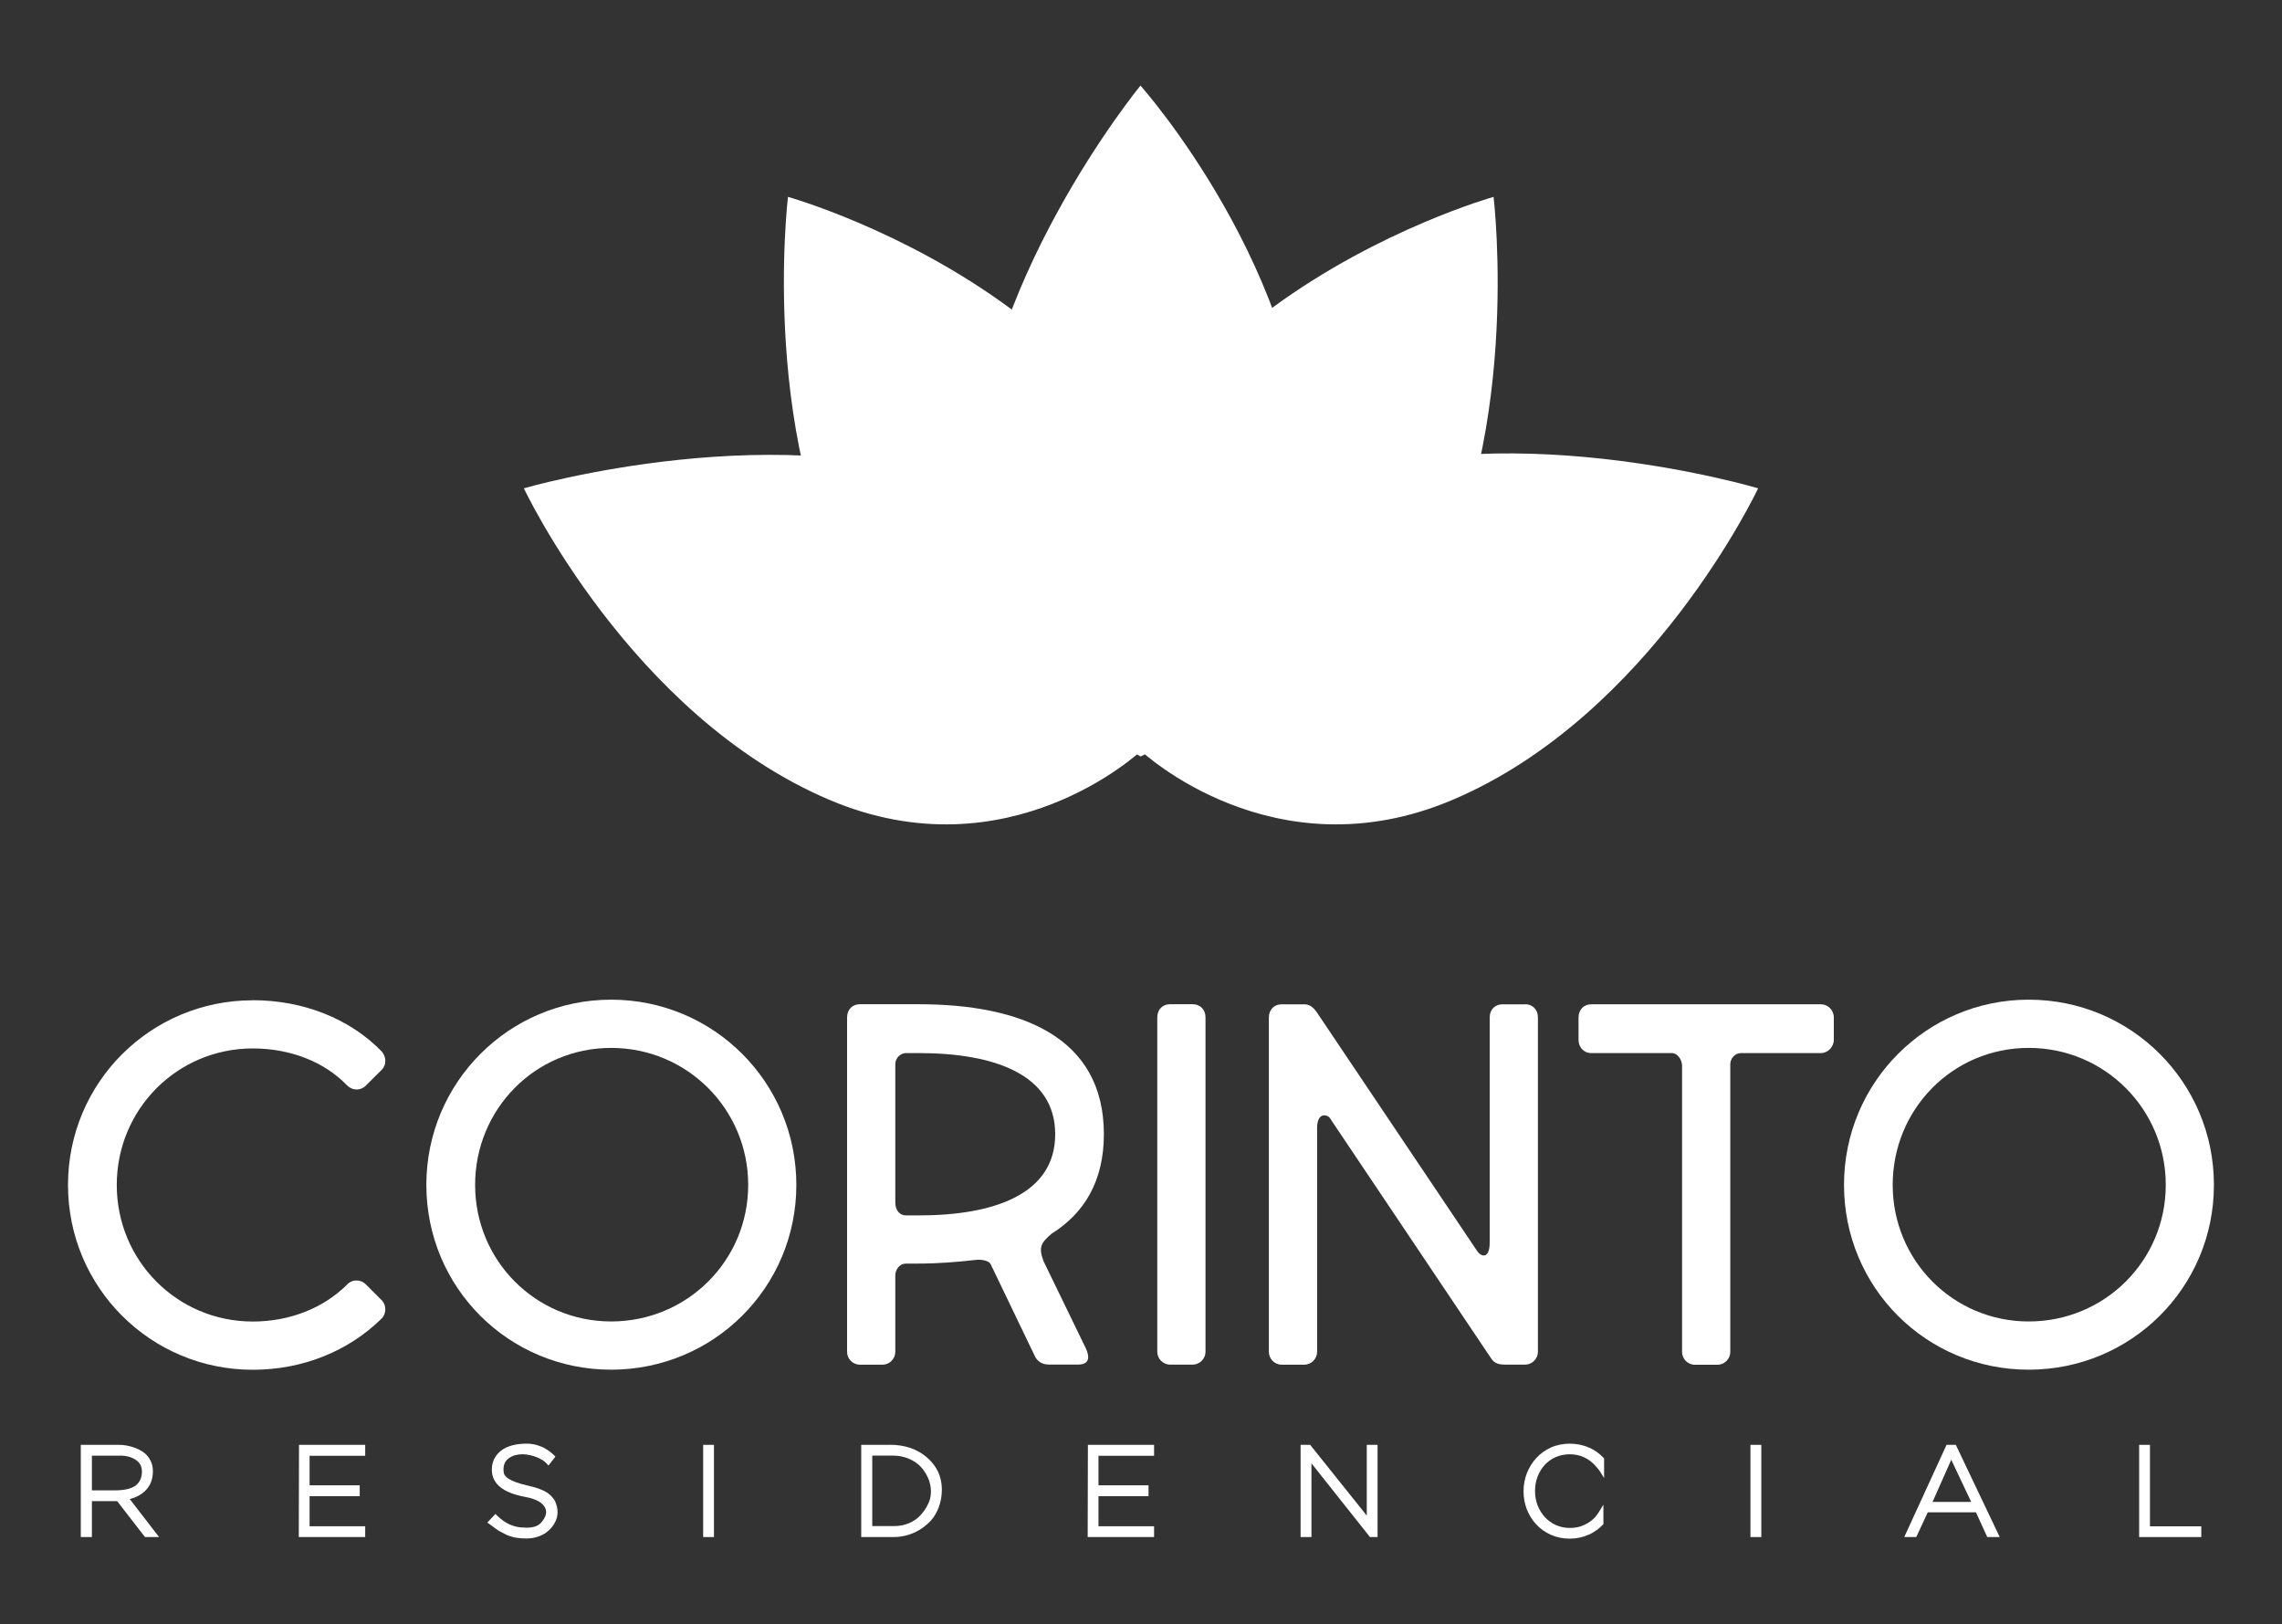 <?xml version="1.0" encoding="UTF-8" standalone="no"?>
<svg
   id="Capa_1"
   viewBox="0 0 300 213.5"
   version="1.1"
   sodipodi:docname="logo_corinto_blanco.svg"
   inkscape:version="1.2.1 (9c6d41e410, 2022-07-14)"
   xmlns:inkscape="http://www.inkscape.org/namespaces/inkscape"
   xmlns:sodipodi="http://sodipodi.sourceforge.net/DTD/sodipodi-0.dtd"
   xmlns="http://www.w3.org/2000/svg"
   xmlns:svg="http://www.w3.org/2000/svg">
  <rect x="0" y="0" width="300" height="213.5" fill="#333333" stroke="none"/>
  <sodipodi:namedview
     id="namedview55"
     pagecolor="#ffffff"
     bordercolor="#000000"
     borderopacity="0.25"
     inkscape:showpageshadow="2"
     inkscape:pageopacity="0.0"
     inkscape:pagecheckerboard="0"
     inkscape:deskcolor="#d1d1d1"
     showgrid="false"
     inkscape:zoom="4"
     inkscape:cx="144.375"
     inkscape:cy="108"
     inkscape:window-width="1920"
     inkscape:window-height="1009"
     inkscape:window-x="1072"
     inkscape:window-y="410"
     inkscape:window-maximized="1"
     inkscape:current-layer="Capa_1" />
  <defs
     id="defs4">
    <style
       id="style2">.cls-1{fill:#fff;}.cls-2{fill:#5e5f5f;}.cls-3{fill:#e63a2b;}.cls-4{fill:#005156;}.cls-5{fill:#f9b54c;}</style>
  </defs>
  <path
     class="cls-2"
     d="m19.09,195.97c.67-.64,1.01-1.5,1.01-2.58,0-.53-.11-1.01-.34-1.44-.22-.42-.51-.76-.85-1.01-.33-.24-.71-.44-1.13-.6-.4-.15-.79-.26-1.14-.32-.34-.06-.68-.09-1-.09h-5.02v12.12h1.46v-4.72h3.32l3.66,4.72h1.85l-3.85-4.99c.81-.21,1.51-.58,2.05-1.1m-.45-2.58c0,.82-.26,1.44-.78,1.86-.54.43-1.43.66-2.65.67h-3.15v-4.56h3.77c.8,0,1.47.2,2.02.57.52.36.78.84.78,1.46"
     id="path6"
     style="fill:#ffffff" />
  <polygon
     class="cls-2"
     points="39.28 202.05 48.01 202.05 48.01 200.63 40.7 200.63 40.7 196.68 47.29 196.68 47.29 195.25 40.7 195.25 40.7 191.37 48.01 191.37 48.01 189.93 39.31 189.93 39.28 202.05"
     id="polygon8"
     style="fill:#ffffff" />
  <path
     class="cls-2"
     d="m72.32,196.51c-.27-.24-.6-.44-.96-.6-.45-.2-.79-.32-1.02-.38-1.1-.29-1.12-.28-1.12-.28-2.23-.53-2.84-1.12-2.96-1.53-.04-.13-.07-.31-.07-.54,0-.68.24-1.18.73-1.51.47-.34,1.07-.5,1.76-.5h.11c.6.02,1.2.16,1.78.39.57.23,1,.5,1.29.82l.24.27.92-1.17-.19-.2s-.05-.04-.11-.1l-.11-.09c-.13-.12-.25-.21-.34-.28-.08-.07-.23-.17-.41-.28-.2-.13-.4-.25-.6-.33-.2-.08-.42-.16-.67-.24-.27-.08-.57-.13-.9-.17-.33-.03-.66-.03-1,0-1.25.07-2.25.41-2.95,1.01-.72.62-1.08,1.42-1.08,2.38s.38,1.73,1.14,2.33c.71.57,1.81,1,3.27,1.27,1.32.24,2.18.7,2.55,1.34.35.61.18,1.29-.52,2.08-.2.22-.49.39-.87.5-.3.08-.6.12-.91.12-.11,0-.23,0-.37-.02h-.08c-1.28,0-2.46-.53-3.51-1.56l-.23-.23-1.07,1.14.3.2c.07.04.25.18.54.4.32.24.57.42.78.54.19.11.47.25.83.43.37.18.79.31,1.24.4.44.08.94.12,1.47.12s1.09-.09,1.59-.27c.51-.18.94-.44,1.29-.75.35-.31.64-.68.85-1.08.23-.42.35-.87.35-1.35s-.11-.94-.32-1.44c-.17-.31-.39-.59-.66-.83"
     id="path10"
     style="fill:#ffffff" />
  <rect
     class="cls-2"
     x="92.44"
     y="189.93"
     width="1.42"
     height="12.12"
     id="rect12"
     style="fill:#ffffff" />
  <path
     class="cls-2"
     d="m116.99,189.93h-3.77v12.12h4.31c.55,0,1.11-.08,1.68-.23.56-.15,1.13-.39,1.68-.72.55-.34,1.06-.75,1.48-1.21.44-.48.79-1.08,1.05-1.78.26-.7.4-1.48.4-2.31,0-1.67-.65-3.08-1.94-4.2-1.27-1.11-2.92-1.68-4.89-1.68m5.39,6.24c0,.55-.13,1.09-.4,1.61-.27.54-.61,1.03-1.01,1.45-.39.42-.88.76-1.48,1.01-.58.25-1.24.38-1.95.38h-2.87v-9.27h2.65c.44,0,.87.04,1.3.14.42.09.86.25,1.31.49.43.23.83.53,1.15.88.33.35.64.82.91,1.39.26.56.4,1.21.4,1.91"
     id="path14"
     style="fill:#ffffff" />
  <polygon
     class="cls-2"
     points="142.99 202.05 151.72 202.05 151.72 200.63 144.41 200.63 144.41 196.68 150.99 196.68 150.99 195.25 144.41 195.25 144.41 191.37 151.72 191.37 151.72 189.93 143.02 189.93 142.99 202.05"
     id="polygon16"
     style="fill:#ffffff" />
  <polygon
     class="cls-2"
     points="179.68 199.23 172.24 189.93 170.98 189.93 170.98 202.05 172.41 202.05 172.41 192.36 180.1 202.05 181.1 202.05 181.1 189.93 179.68 189.93 179.68 199.23"
     id="polygon18"
     style="fill:#ffffff" />
  <path
     class="cls-2"
     d="m208.94,190.31l-.06-.02c-1.51-.69-3.51-.68-4.99-.01-.75.34-1.39.8-1.92,1.38-.53.57-.94,1.24-1.24,1.99-.29.74-.44,1.54-.44,2.39s.15,1.61.43,2.36c.29.74.7,1.41,1.23,1.98.53.57,1.17,1.03,1.91,1.36.74.34,1.58.52,2.49.52s1.74-.18,2.43-.5c.07-.01.13-.04.2-.07.66-.32,1.24-.74,1.72-1.25l.09-.09v-2.56l-.57.93c-.17.27-.36.53-.55.75-.3.31-.63.57-.98.77-.15.09-.31.17-.47.24-1.11.5-2.56.5-3.67,0-.56-.26-1.04-.61-1.45-1.04-.4-.44-.72-.95-.96-1.54-.22-.59-.34-1.22-.34-1.92s.12-1.3.34-1.89c.23-.58.54-1.09.94-1.53.4-.43.89-.78,1.44-1.02,1.11-.49,2.55-.5,3.67,0,.17.09.34.17.5.26.35.22.67.48.95.78.4.42.58.67.67.8l.57.91v-2.58l-.17-.17c-.48-.5-1.06-.91-1.77-1.24"
     id="path20"
     style="fill:#ffffff" />
  <rect
     class="cls-2"
     x="230.12"
     y="189.93"
     width="1.43"
     height="12.12"
     id="rect22"
     style="fill:#ffffff" />
  <path
     class="cls-2"
     d="m255.9,189.93l-5.56,12.12h1.58l1.51-3.25h6.34l1.48,3.25h1.64l-5.77-12.12h-1.21Zm-1.84,7.5l2.46-5.54,2.62,5.54h-5.08Z"
     id="path24"
     style="fill:#ffffff" />
  <polygon
     class="cls-2"
     points="282.64 200.64 282.64 189.93 281.22 189.93 281.22 202.05 289.39 202.05 289.39 200.64 282.64 200.64"
     id="polygon26"
     style="fill:#ffffff" />
  <path
     class="cls-3"
     d="m33.23,131.48c6.6,0,12.74,2.4,16.95,6.74.6.67.67,1.74,0,2.41l-2.07,2.06c-.73.74-1.8.67-2.47,0-3.07-3.2-7.61-4.87-12.41-4.87-9.94,0-17.88,8.01-17.88,17.95s7.94,17.95,17.88,17.95c4.8,0,9.27-1.73,12.41-4.87.6-.67,1.74-.74,2.47,0l2.07,2.07c.67.67.6,1.8,0,2.4-4.34,4.27-10.34,6.74-16.95,6.74-13.41,0-24.29-10.81-24.29-24.29s10.88-24.28,24.29-24.28"
     id="path28"
     style="fill:#ffffff" />
  <path
     class="cls-3"
     d="m80.34,131.41c13.48,0,24.35,10.87,24.35,24.35s-10.87,24.29-24.35,24.29-24.29-10.81-24.29-24.29,10.88-24.35,24.29-24.35m0,42.3c10.01,0,18.02-8.01,18.02-17.95s-8.01-18.01-18.02-18.01-17.88,8.08-17.88,18.01,7.94,17.95,17.88,17.95"
     id="path30"
     style="fill:#ffffff" />
  <path
     class="cls-3"
     d="m119.04,166.11c-.73,0-1.34.74-1.34,1.54v10.07c0,.87-.73,1.67-1.67,1.67h-3c-.94,0-1.67-.8-1.67-1.67v-43.97c0-1.07.73-1.74,1.67-1.74h7.74c13.41,0,24.35,4.27,24.35,17.08,0,6.2-2.6,10.41-6.87,13.08-1.41,1.2-1.74,1.8-1.07,3.6l5.6,11.54c.47,1.07.47,2.07-1.07,2.07h-3.74c-1.14,0-1.6-.54-1.87-1l-5.87-12.21c-.2-.4-1.07-.67-2.07-.54-2.34.27-4.8.47-7.41.47h-1.74Zm.13-27.69c-.81,0-1.47.67-1.47,1.47v18.21c0,.94.54,1.67,1.4,1.67h1.67c9.94,0,17.95-2.8,17.95-10.67s-8.01-10.67-17.95-10.67h-1.6Z"
     id="path32"
     style="fill:#ffffff" />
  <path
     class="cls-3"
     d="m156.81,132.01c.94,0,1.67.67,1.67,1.73v43.97c0,.87-.74,1.67-1.67,1.67h-3c-.94,0-1.67-.8-1.67-1.67v-43.97c0-1.07.73-1.73,1.67-1.73h3Z"
     id="path34"
     style="fill:#ffffff" />
  <path
     class="cls-3"
     d="m200.51,132.01c.94,0,1.67.67,1.67,1.73v43.97c0,.87-.74,1.67-1.67,1.67h-2.67c-.87,0-1.41-.2-1.8-.8l-21.22-31.62c-.34-.47-1.67-.8-1.67,1.34v29.42c0,.87-.74,1.67-1.67,1.67h-3c-.94,0-1.67-.8-1.67-1.67v-43.97c0-1.07.74-1.73,1.67-1.73h3c.6,0,1.07.27,1.6,1l21.16,31.5c.47.66,1.6,1.06,1.6-1.21v-29.56c0-1.07.74-1.73,1.67-1.73h3Z"
     id="path36"
     style="fill:#ffffff" />
  <path
     class="cls-3"
     d="m207.52,133.75c0-1,.67-1.73,1.67-1.73h30.22c.87,0,1.67.74,1.67,1.73v2.94c0,.94-.8,1.74-1.67,1.74h-10.54c-.8,0-1.4.73-1.4,1.47v37.83c0,.87-.74,1.67-1.67,1.67h-3c-.94,0-1.67-.8-1.67-1.67v-37.63c0-.8-.6-1.67-1.34-1.67h-10.6c-1.01,0-1.67-.8-1.67-1.74v-2.94Z"
     id="path38"
     style="fill:#ffffff" />
  <path
     class="cls-3"
     d="m266.7,131.41c13.48,0,24.35,10.87,24.35,24.35s-10.87,24.29-24.35,24.29-24.28-10.81-24.28-24.29,10.87-24.35,24.28-24.35m0,42.3c10.01,0,18.02-8.01,18.02-17.95s-8.01-18.01-18.02-18.01-17.88,8.08-17.88,18.01,7.94,17.95,17.88,17.95"
     id="path40"
     style="fill:#ffffff" />
  <path
     class="cls-4"
     d="m149.97,98.68s17.44,16.47,41,6.46c26.14-11.1,40.16-40.95,40.16-40.95,0,0-34.71-10.36-59.21.05"
     id="path42"
     style="fill:#ffffff" />
  <path
     class="cls-4"
     d="m150.03,98.68s-17.44,16.47-41,6.46c-26.13-11.1-40.16-40.95-40.16-40.95,0,0,34.71-10.1,59.21.31"
     id="path44"
     style="fill:#ffffff" />
  <path
     class="cls-3"
     d="m133.01,40.69c-14.24-10.56-29.42-14.81-29.42-14.81,0,0-4.03,33.5,9.98,55.49,12.15,19.07,36.47,17.35,36.47,17.35"
     id="path46"
     style="fill:#ffffff" />
  <path
     class="cls-3"
     d="m167.24,40.47c14.16-10.4,29.11-14.59,29.11-14.59,0,0,4.04,33.51-9.98,55.49-12.15,19.07-36.46,17.35-36.46,17.35"
     id="path48"
     style="fill:#ffffff" />
  <path
     class="cls-5"
     d="m149.93,11.25s-21.85,26.63-21.85,53.24c0,23.08,21.87,34.95,21.87,34.95,0,0,21.97-9.62,21.97-35.21,0-28.39-22-52.99-22-52.99"
     id="path50"
     style="fill:#ffffff" />
  <path
     class="cls-1"
     d="m150.02,52.41s-9.2,11.2-9.2,22.41c0,9.72,9.21,14.71,9.21,14.71,0,0,9.25-4.05,9.25-14.82,0-11.95-9.25-22.3-9.25-22.3"
     id="path52"
     style="fill:#ffffff" />
</svg>
